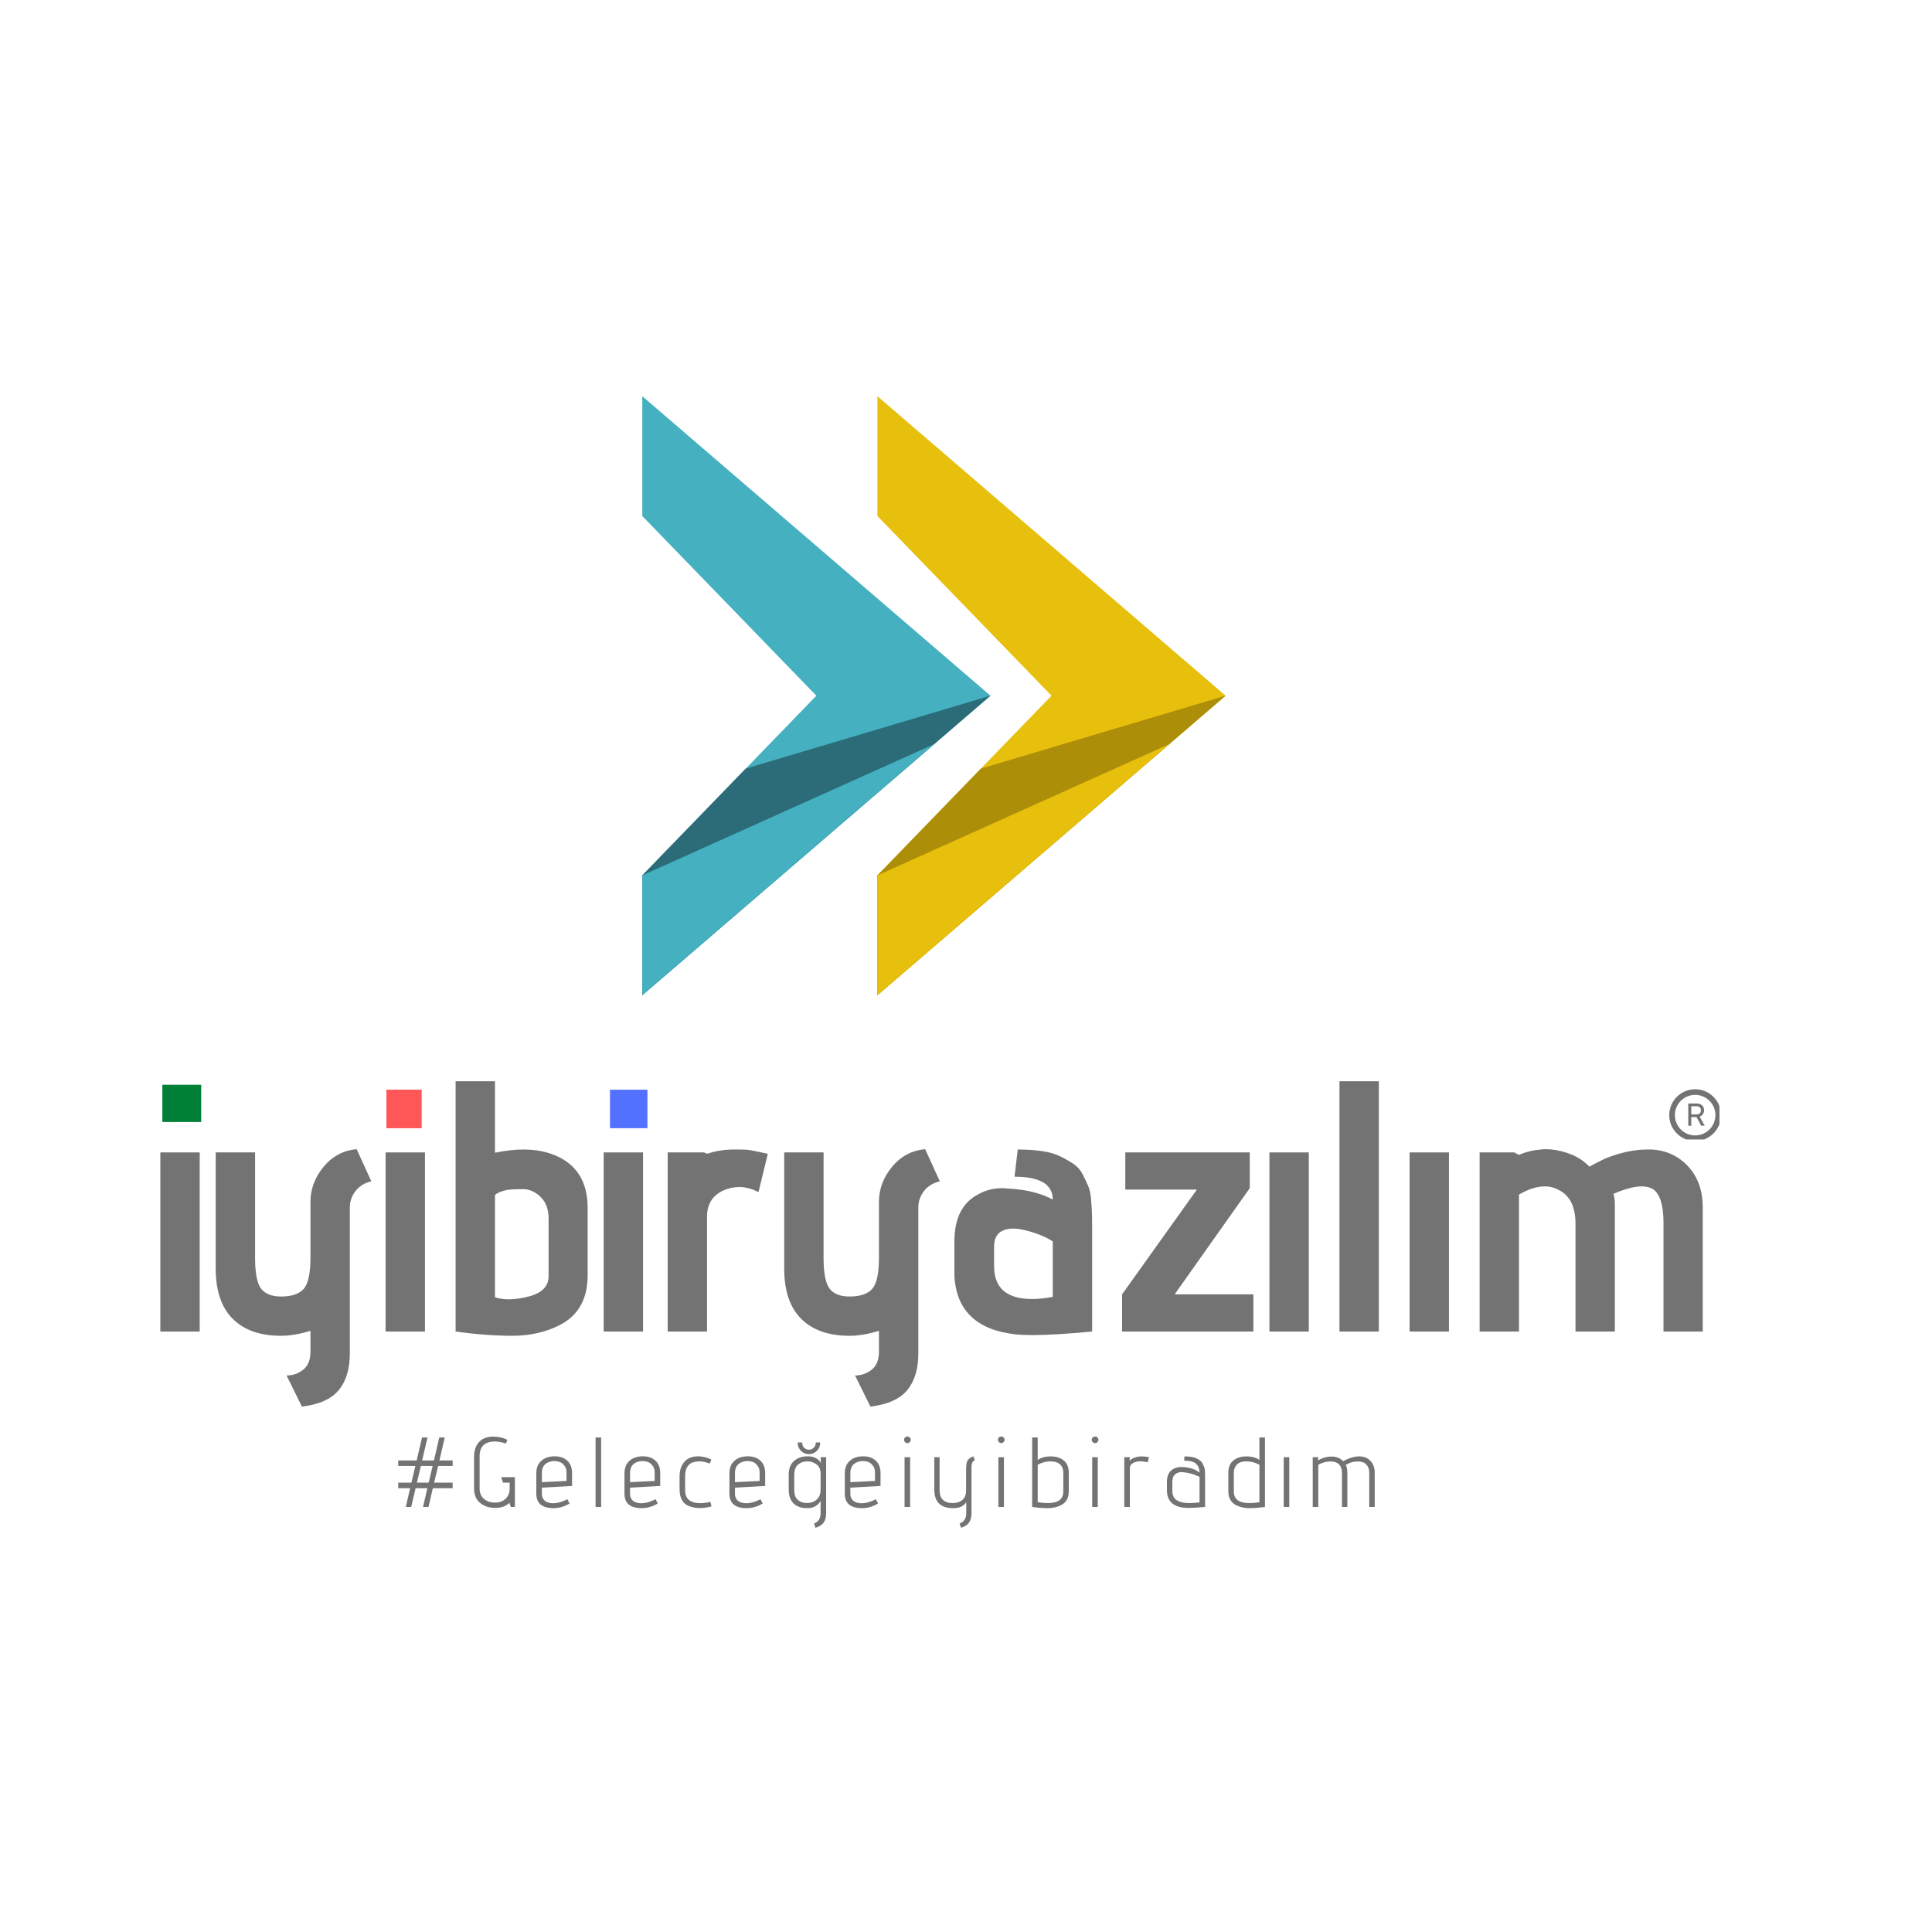 <svg xmlns="http://www.w3.org/2000/svg" xmlns:xlink="http://www.w3.org/1999/xlink" width="500" zoomAndPan="magnify" viewBox="0 0 375 375" height="500" preserveAspectRatio="xMidYMid meet" version="1.0"><defs><g/><clipPath id="7ee13a67e1"><path d="M 31.512 210.555 L 39.051 210.555 L 39.051 217.781 L 31.512 217.781 Z M 31.512 210.555 " clip-rule="nonzero"/></clipPath><clipPath id="dbc2c0b8d4"><path d="M 75 211.496 L 81.852 211.496 L 81.852 218.988 L 75 218.988 Z M 75 211.496 " clip-rule="nonzero"/></clipPath><clipPath id="1398ceed3a"><path d="M 118.398 211.508 L 125.668 211.508 L 125.668 218.988 L 118.398 218.988 Z M 118.398 211.508 " clip-rule="nonzero"/></clipPath><clipPath id="f11df91f1b"><path d="M 170 76.91 L 237.906 76.91 L 237.906 193.16 L 170 193.16 Z M 170 76.91 " clip-rule="nonzero"/></clipPath><clipPath id="c80dc6adf7"><path d="M 170 135 L 237.906 135 L 237.906 193.16 L 170 193.16 Z M 170 135 " clip-rule="nonzero"/></clipPath><clipPath id="55ae7c5587"><path d="M 170 144 L 227 144 L 227 193.16 L 170 193.16 Z M 170 144 " clip-rule="nonzero"/></clipPath><clipPath id="a5d175e808"><path d="M 124.656 76.91 L 193 76.91 L 193 193.16 L 124.656 193.16 Z M 124.656 76.91 " clip-rule="nonzero"/></clipPath><clipPath id="61c4f51fcf"><path d="M 124.656 135 L 193 135 L 193 193.16 L 124.656 193.16 Z M 124.656 135 " clip-rule="nonzero"/></clipPath><clipPath id="32e2bc00a2"><path d="M 124.656 144 L 182 144 L 182 193.16 L 124.656 193.16 Z M 124.656 144 " clip-rule="nonzero"/></clipPath><clipPath id="3a571434fe"><path d="M 324 211.422 L 333.75 211.422 L 333.75 221.172 L 324 221.172 Z M 324 211.422 " clip-rule="nonzero"/></clipPath></defs><rect x="-37.5" width="450" fill="#ffffff" y="-37.5" height="450" fill-opacity="1"/><g fill="#737373" fill-opacity="1"><g transform="translate(28.621, 258.448)"><g><path d="M 10.141 0 L 2.5 0 L 2.5 -34.766 L 10.141 -34.766 Z M 10.141 0 "/></g></g></g><g fill="#737373" fill-opacity="1"><g transform="translate(39.308, 258.448)"><g><path d="M 19.297 14.578 L 16.312 8.531 C 17.508 8.531 18.582 8.16 19.531 7.422 C 20.477 6.68 20.953 5.504 20.953 3.891 L 20.953 -0.141 C 18.879 0.504 16.984 0.828 15.266 0.828 C 11.191 0.828 8.055 -0.27 5.859 -2.469 C 3.66 -4.664 2.562 -7.914 2.562 -12.219 L 2.562 -34.766 L 10.203 -34.766 L 10.203 -14.297 C 10.203 -11.379 10.582 -9.398 11.344 -8.359 C 12.113 -7.316 13.422 -6.797 15.266 -6.797 C 17.305 -6.797 18.766 -7.289 19.641 -8.281 C 20.516 -9.281 20.953 -11.285 20.953 -14.297 L 20.953 -25.188 C 20.953 -27.645 21.797 -29.898 23.484 -31.953 C 25.18 -34.016 27.328 -35.16 29.922 -35.391 L 32.766 -29.156 C 31.422 -28.832 30.391 -28.191 29.672 -27.234 C 28.953 -26.285 28.594 -25.234 28.594 -24.078 L 28.594 4.234 C 28.594 7.242 27.883 9.613 26.469 11.344 C 25.062 13.082 22.672 14.16 19.297 14.578 Z M 19.297 14.578 "/></g></g></g><g fill="#737373" fill-opacity="1"><g transform="translate(72.342, 258.448)"><g><path d="M 10.141 0 L 2.5 0 L 2.5 -34.766 L 10.141 -34.766 Z M 10.141 0 "/></g></g></g><g fill="#737373" fill-opacity="1"><g transform="translate(83.029, 258.448)"><g><path d="M 31.031 -24.016 L 31.031 -10.891 C 31.031 -6.316 29.223 -3.102 25.609 -1.25 C 22.879 0.133 19.82 0.828 16.438 0.828 C 13.062 0.828 9.383 0.551 5.406 0 L 5.406 -48.578 L 13.047 -48.578 L 13.047 -34.703 C 15.035 -35.117 16.883 -35.328 18.594 -35.328 C 21.051 -35.328 23.227 -34.891 25.125 -34.016 C 29.062 -32.203 31.031 -28.867 31.031 -24.016 Z M 23.453 -10.766 L 23.453 -21.859 C 23.453 -23.617 22.988 -24.984 22.062 -25.953 C 21.145 -26.93 20.082 -27.488 18.875 -27.625 C 18.457 -27.625 18.039 -27.625 17.625 -27.625 C 16.844 -27.625 16.102 -27.578 15.406 -27.484 C 14.301 -27.254 13.516 -26.93 13.047 -26.516 L 13.047 -6.656 C 13.836 -6.383 14.719 -6.25 15.688 -6.25 C 16.844 -6.25 18.141 -6.43 19.578 -6.797 C 22.16 -7.453 23.453 -8.773 23.453 -10.766 Z M 23.453 -10.766 "/></g></g></g><g fill="#737373" fill-opacity="1"><g transform="translate(114.675, 258.448)"><g><path d="M 10.141 0 L 2.5 0 L 2.5 -34.766 L 10.141 -34.766 Z M 10.141 0 "/></g></g></g><g fill="#737373" fill-opacity="1"><g transform="translate(125.363, 258.448)"><g><path d="M 11.875 0 L 4.234 0 L 4.234 -34.766 L 11.312 -34.766 L 11.875 -34.5 C 13.395 -35.008 14.941 -35.285 16.516 -35.328 C 17.023 -35.328 17.488 -35.328 17.906 -35.328 C 18.781 -35.328 19.426 -35.305 19.844 -35.266 C 20.5 -35.172 21.773 -34.914 23.672 -34.5 L 21.859 -27.062 C 20.566 -27.719 19.316 -28.047 18.109 -28.047 C 17.098 -28.047 16.102 -27.836 15.125 -27.422 C 12.957 -26.441 11.875 -24.75 11.875 -22.344 Z M 11.875 0 "/></g></g></g><g fill="#737373" fill-opacity="1"><g transform="translate(149.652, 258.448)"><g><path d="M 19.297 14.578 L 16.312 8.531 C 17.508 8.531 18.582 8.16 19.531 7.422 C 20.477 6.68 20.953 5.504 20.953 3.891 L 20.953 -0.141 C 18.879 0.504 16.984 0.828 15.266 0.828 C 11.191 0.828 8.055 -0.27 5.859 -2.469 C 3.66 -4.664 2.562 -7.914 2.562 -12.219 L 2.562 -34.766 L 10.203 -34.766 L 10.203 -14.297 C 10.203 -11.379 10.582 -9.398 11.344 -8.359 C 12.113 -7.316 13.422 -6.797 15.266 -6.797 C 17.305 -6.797 18.766 -7.289 19.641 -8.281 C 20.516 -9.281 20.953 -11.285 20.953 -14.297 L 20.953 -25.188 C 20.953 -27.645 21.797 -29.898 23.484 -31.953 C 25.18 -34.016 27.328 -35.16 29.922 -35.391 L 32.766 -29.156 C 31.422 -28.832 30.391 -28.191 29.672 -27.234 C 28.953 -26.285 28.594 -25.234 28.594 -24.078 L 28.594 4.234 C 28.594 7.242 27.883 9.613 26.469 11.344 C 25.062 13.082 22.672 14.16 19.297 14.578 Z M 19.297 14.578 "/></g></g></g><g fill="#737373" fill-opacity="1"><g transform="translate(182.686, 258.448)"><g><path d="M 29.297 -20.688 L 29.297 0 C 24.484 0.457 20.641 0.688 17.766 0.688 C 16.473 0.688 15.383 0.645 14.5 0.562 C 6.914 -0.27 2.938 -4.047 2.562 -10.766 C 2.562 -11.086 2.562 -11.41 2.562 -11.734 L 2.562 -17.484 C 2.562 -22.066 4.16 -25.145 7.359 -26.719 C 8.703 -27.457 10.227 -27.828 11.938 -27.828 C 12.219 -27.828 12.473 -27.805 12.703 -27.766 C 14.734 -27.672 16.488 -27.426 17.969 -27.031 C 19.457 -26.633 20.688 -26.16 21.656 -25.609 C 21.656 -28.566 19.18 -30.047 14.234 -30.047 L 14.859 -35.328 C 16.609 -35.328 18.188 -35.223 19.594 -35.016 C 21.008 -34.805 22.203 -34.457 23.172 -33.969 C 24.148 -33.488 25.008 -32.992 25.75 -32.484 C 26.488 -31.973 27.066 -31.301 27.484 -30.469 C 27.898 -29.633 28.242 -28.906 28.516 -28.281 C 28.797 -27.656 28.984 -26.812 29.078 -25.75 C 29.172 -24.688 29.227 -23.852 29.25 -23.25 C 29.281 -22.645 29.297 -21.789 29.297 -20.688 Z M 21.656 -6.734 L 21.656 -17.484 C 20.914 -17.992 19.953 -18.469 18.766 -18.906 C 17.586 -19.352 16.328 -19.691 14.984 -19.922 C 14.617 -19.961 14.25 -19.984 13.875 -19.984 C 13.039 -19.984 12.301 -19.801 11.656 -19.438 C 10.727 -18.875 10.266 -17.898 10.266 -16.516 L 10.266 -12.703 C 10.266 -8.441 12.719 -6.312 17.625 -6.312 C 18.832 -6.312 20.176 -6.453 21.656 -6.734 Z M 21.656 -6.734 "/></g></g></g><g fill="#737373" fill-opacity="1"><g transform="translate(212.389, 258.448)"><g><path d="M 30.891 0 L 5.406 0 L 5.406 -7.219 L 19.922 -27.547 L 6.031 -27.547 L 6.031 -34.766 L 30.188 -34.766 L 30.188 -27.828 L 15.609 -7.219 L 30.891 -7.219 Z M 30.891 0 "/></g></g></g><g fill="#737373" fill-opacity="1"><g transform="translate(243.896, 258.448)"><g><path d="M 10.141 0 L 2.5 0 L 2.5 -34.766 L 10.141 -34.766 Z M 10.141 0 "/></g></g></g><g fill="#737373" fill-opacity="1"><g transform="translate(254.583, 258.448)"><g><path d="M 13.047 0 L 5.406 0 L 5.406 -48.578 L 13.047 -48.578 Z M 13.047 0 "/></g></g></g><g fill="#737373" fill-opacity="1"><g transform="translate(271.1, 258.448)"><g><path d="M 10.141 0 L 2.5 0 L 2.5 -34.766 L 10.141 -34.766 Z M 10.141 0 "/></g></g></g><g fill="#737373" fill-opacity="1"><g transform="translate(281.787, 258.448)"><g><path d="M 48.719 0 L 41.094 0 L 41.094 -21.094 C 41.094 -24.52 40.422 -26.695 39.078 -27.625 C 38.473 -27.988 37.734 -28.172 36.859 -28.172 C 35.703 -28.172 34.266 -27.848 32.547 -27.203 L 31.375 -26.719 C 31.562 -26.258 31.656 -25.586 31.656 -24.703 L 31.656 0 L 24.016 0 L 24.016 -20.891 C 24.016 -24.223 22.926 -26.422 20.75 -27.484 C 19.914 -27.941 19.016 -28.172 18.047 -28.172 C 16.516 -28.172 14.848 -27.641 13.047 -26.578 L 13.047 0 L 5.406 0 L 5.406 -34.766 L 12.141 -34.766 L 13.047 -34.281 C 14.297 -34.844 15.707 -35.191 17.281 -35.328 C 17.602 -35.367 17.926 -35.391 18.25 -35.391 C 19.551 -35.391 20.895 -35.16 22.281 -34.703 C 24.039 -34.148 25.52 -33.25 26.719 -32 C 27.363 -32.363 28.336 -32.867 29.641 -33.516 C 32.598 -34.723 35.348 -35.328 37.891 -35.328 C 38.211 -35.328 38.539 -35.328 38.875 -35.328 C 41.738 -35.141 44.094 -34.023 45.938 -31.984 C 47.789 -29.953 48.719 -27.297 48.719 -24.016 Z M 48.719 0 "/></g></g></g><g clip-path="url(#7ee13a67e1)"><path fill="#008037" d="M 31.512 210.555 L 39.051 210.555 L 39.051 217.781 L 31.512 217.781 Z M 31.512 210.555 " fill-opacity="1" fill-rule="nonzero"/></g><g clip-path="url(#dbc2c0b8d4)"><path fill="#ff5757" d="M 75 211.496 L 81.852 211.496 L 81.852 218.992 L 75 218.992 Z M 75 211.496 " fill-opacity="1" fill-rule="nonzero"/></g><g clip-path="url(#1398ceed3a)"><path fill="#5271ff" d="M 118.398 211.508 L 125.668 211.508 L 125.668 218.977 L 118.398 218.977 Z M 118.398 211.508 " fill-opacity="1" fill-rule="nonzero"/></g><g clip-path="url(#f11df91f1b)"><path fill="#e7bf0d" d="M 237.887 135.035 L 170.309 76.906 L 170.309 100.16 L 204.098 135.035 L 170.309 169.91 L 170.309 193.164 L 237.887 135.035 " fill-opacity="1" fill-rule="nonzero"/></g><g clip-path="url(#c80dc6adf7)"><path fill="#ac8e09" d="M 237.887 135.035 L 190.387 149.188 L 170.309 169.91 L 170.309 193.164 L 237.887 135.035 " fill-opacity="1" fill-rule="nonzero"/></g><g clip-path="url(#55ae7c5587)"><path fill="#e7bf0d" d="M 170.309 169.91 L 226.961 144.434 L 170.309 193.164 Z M 170.309 169.91 " fill-opacity="1" fill-rule="nonzero"/></g><g clip-path="url(#a5d175e808)"><path fill="#44b0c0" d="M 192.25 135.035 L 124.668 76.906 L 124.668 100.16 L 158.457 135.035 L 124.668 169.91 L 124.668 193.164 L 192.25 135.035 " fill-opacity="1" fill-rule="nonzero"/></g><g clip-path="url(#61c4f51fcf)"><path fill="#2b6c78" d="M 192.25 135.035 L 144.746 149.188 L 124.668 169.91 L 124.668 193.164 L 192.25 135.035 " fill-opacity="1" fill-rule="nonzero"/></g><g clip-path="url(#32e2bc00a2)"><path fill="#44b0c0" d="M 124.668 169.91 L 181.32 144.434 L 124.668 193.164 Z M 124.668 169.91 " fill-opacity="1" fill-rule="nonzero"/></g><g clip-path="url(#3a571434fe)"><path fill="#737373" d="M 329.027 211.422 C 326.258 211.422 324 213.676 324 216.449 C 324 219.219 326.258 221.477 329.027 221.477 C 331.801 221.477 334.055 219.219 334.055 216.449 C 334.055 213.676 331.801 211.422 329.027 211.422 Z M 329.027 220.383 C 326.855 220.383 325.094 218.621 325.094 216.449 C 325.094 214.273 326.855 212.512 329.027 212.512 C 331.199 212.512 332.961 214.273 332.961 216.449 C 332.961 218.621 331.199 220.383 329.027 220.383 Z M 329.027 220.383 " fill-opacity="1" fill-rule="nonzero"/></g><path fill="#737373" d="M 328.277 218.504 L 327.691 218.504 L 327.691 214.191 L 329.359 214.191 C 330.207 214.191 330.758 214.703 330.758 215.492 C 330.758 216.086 330.438 216.555 329.902 216.73 L 330.883 218.504 L 330.199 218.504 L 329.293 216.824 L 328.277 216.824 Z M 328.277 216.309 L 329.301 216.309 C 329.84 216.309 330.145 216.023 330.145 215.512 C 330.145 215.012 329.82 214.715 329.281 214.715 L 328.277 214.715 Z M 328.277 216.309 " fill-opacity="1" fill-rule="nonzero"/><g fill="#737373" fill-opacity="1"><g transform="translate(76.639, 292.498)"><g><path d="M 11.219 -3.641 L 7.375 -3.641 L 6.531 0 L 5.469 0 L 6.312 -3.641 L 4.031 -3.641 L 3.172 0 L 2.125 0 L 2.969 -3.641 L 0.656 -3.641 L 0.656 -4.719 L 3.219 -4.719 L 3.984 -7.953 L 0.656 -7.953 L 0.656 -9.031 L 4.234 -9.031 L 5.281 -13.484 L 6.344 -13.484 L 5.297 -9.031 L 7.594 -9.031 L 8.625 -13.484 L 9.688 -13.484 L 8.656 -9.031 L 11.219 -9.031 L 11.219 -7.953 L 8.406 -7.953 L 7.625 -4.719 L 11.219 -4.719 Z M 6.562 -4.719 L 7.344 -7.953 L 5.047 -7.953 L 4.281 -4.719 Z M 6.562 -4.719 "/></g></g></g><g fill="#737373" fill-opacity="1"><g transform="translate(90.765, 292.498)"><g><path d="M 9.172 0 L 8.375 0 L 8.109 -0.797 C 7.441 -0.141 6.523 0.188 5.359 0.188 C 4.203 0.188 3.227 -0.129 2.438 -0.766 C 1.645 -1.41 1.25 -2.367 1.25 -3.641 L 1.25 -9.688 C 1.25 -11.332 1.805 -12.492 2.922 -13.172 C 3.504 -13.492 4.191 -13.656 4.984 -13.656 C 5.973 -13.656 6.883 -13.445 7.719 -13.031 L 7.422 -12.297 C 6.68 -12.566 5.988 -12.703 5.344 -12.703 C 3.332 -12.703 2.328 -11.754 2.328 -9.859 L 2.328 -3.609 C 2.328 -2.742 2.602 -2.066 3.156 -1.578 C 3.719 -1.086 4.43 -0.844 5.297 -0.844 C 6.172 -0.844 6.863 -1.094 7.375 -1.594 C 7.895 -2.094 8.156 -2.754 8.156 -3.578 L 8.156 -4.719 L 6.875 -4.719 L 6.516 -5.781 L 9.172 -5.781 Z M 9.172 0 "/></g></g></g><g fill="#737373" fill-opacity="1"><g transform="translate(103.426, 292.498)"><g><path d="M 3.891 -0.719 C 4.773 -0.719 5.711 -0.977 6.703 -1.5 L 7.125 -0.672 C 6.133 -0.066 5.102 0.234 4.031 0.234 C 1.789 0.234 0.672 -0.703 0.672 -2.578 L 0.672 -6.531 C 0.672 -7.57 0.992 -8.379 1.641 -8.953 C 2.297 -9.535 3.156 -9.828 4.219 -9.828 C 5.281 -9.828 6.109 -9.539 6.703 -8.969 C 7.305 -8.395 7.609 -7.602 7.609 -6.594 L 7.609 -4.078 L 1.75 -3.75 L 1.75 -2.578 C 1.75 -1.891 2 -1.391 2.5 -1.078 C 2.883 -0.836 3.348 -0.719 3.891 -0.719 Z M 6.531 -5.047 L 6.531 -6.719 C 6.531 -7.27 6.379 -7.723 6.078 -8.078 C 5.785 -8.43 5.477 -8.656 5.156 -8.75 C 4.844 -8.852 4.523 -8.906 4.203 -8.906 C 3.492 -8.906 2.906 -8.711 2.438 -8.328 C 1.977 -7.941 1.75 -7.336 1.75 -6.516 L 1.75 -4.812 Z M 6.531 -5.047 "/></g></g></g><g fill="#737373" fill-opacity="1"><g transform="translate(114.102, 292.498)"><g><path d="M 2.578 0 L 1.5 0 L 1.5 -13.484 L 2.578 -13.484 Z M 2.578 0 "/></g></g></g><g fill="#737373" fill-opacity="1"><g transform="translate(120.539, 292.498)"><g><path d="M 3.891 -0.719 C 4.773 -0.719 5.711 -0.977 6.703 -1.5 L 7.125 -0.672 C 6.133 -0.066 5.102 0.234 4.031 0.234 C 1.789 0.234 0.672 -0.703 0.672 -2.578 L 0.672 -6.531 C 0.672 -7.57 0.992 -8.379 1.641 -8.953 C 2.297 -9.535 3.156 -9.828 4.219 -9.828 C 5.281 -9.828 6.109 -9.539 6.703 -8.969 C 7.305 -8.395 7.609 -7.602 7.609 -6.594 L 7.609 -4.078 L 1.75 -3.75 L 1.75 -2.578 C 1.75 -1.891 2 -1.391 2.5 -1.078 C 2.883 -0.836 3.348 -0.719 3.891 -0.719 Z M 6.531 -5.047 L 6.531 -6.719 C 6.531 -7.27 6.379 -7.723 6.078 -8.078 C 5.785 -8.43 5.477 -8.656 5.156 -8.75 C 4.844 -8.852 4.523 -8.906 4.203 -8.906 C 3.492 -8.906 2.906 -8.711 2.438 -8.328 C 1.977 -7.941 1.75 -7.336 1.75 -6.516 L 1.75 -4.812 Z M 6.531 -5.047 "/></g></g></g><g fill="#737373" fill-opacity="1"><g transform="translate(131.216, 292.498)"><g><path d="M 4.734 -0.734 C 5.316 -0.734 5.961 -0.816 6.672 -0.984 L 6.891 -0.109 C 6.078 0.109 5.332 0.219 4.656 0.219 C 3.988 0.219 3.336 0.113 2.703 -0.094 C 1.359 -0.531 0.688 -1.656 0.688 -3.469 L 0.688 -5.938 C 0.688 -6.844 0.867 -7.602 1.234 -8.219 C 1.848 -9.289 2.863 -9.828 4.281 -9.828 C 5.125 -9.828 5.984 -9.617 6.859 -9.203 L 6.547 -8.422 C 5.816 -8.703 5.188 -8.844 4.656 -8.844 C 4.125 -8.844 3.648 -8.773 3.234 -8.641 C 2.828 -8.516 2.477 -8.227 2.188 -7.781 C 1.906 -7.332 1.766 -6.754 1.766 -6.047 L 1.766 -3.25 C 1.766 -1.57 2.754 -0.734 4.734 -0.734 Z M 4.734 -0.734 "/></g></g></g><g fill="#737373" fill-opacity="1"><g transform="translate(140.909, 292.498)"><g><path d="M 3.891 -0.719 C 4.773 -0.719 5.711 -0.977 6.703 -1.5 L 7.125 -0.672 C 6.133 -0.066 5.102 0.234 4.031 0.234 C 1.789 0.234 0.672 -0.703 0.672 -2.578 L 0.672 -6.531 C 0.672 -7.57 0.992 -8.379 1.641 -8.953 C 2.297 -9.535 3.156 -9.828 4.219 -9.828 C 5.281 -9.828 6.109 -9.539 6.703 -8.969 C 7.305 -8.395 7.609 -7.602 7.609 -6.594 L 7.609 -4.078 L 1.75 -3.75 L 1.75 -2.578 C 1.75 -1.891 2 -1.391 2.5 -1.078 C 2.883 -0.836 3.348 -0.719 3.891 -0.719 Z M 6.531 -5.047 L 6.531 -6.719 C 6.531 -7.27 6.379 -7.723 6.078 -8.078 C 5.785 -8.43 5.477 -8.656 5.156 -8.75 C 4.844 -8.852 4.523 -8.906 4.203 -8.906 C 3.492 -8.906 2.906 -8.711 2.438 -8.328 C 1.977 -7.941 1.75 -7.336 1.75 -6.516 L 1.75 -4.812 Z M 6.531 -5.047 "/></g></g></g><g fill="#737373" fill-opacity="1"><g transform="translate(151.586, 292.498)"><g><path d="M 7.609 -12.516 L 7.609 -12.422 C 7.609 -11.816 7.391 -11.301 6.953 -10.875 C 6.523 -10.457 6.016 -10.25 5.422 -10.25 C 4.836 -10.25 4.328 -10.457 3.891 -10.875 C 3.461 -11.301 3.25 -11.816 3.25 -12.422 L 3.25 -12.516 L 4.125 -12.516 L 4.125 -12.422 C 4.125 -12.055 4.25 -11.742 4.5 -11.484 C 4.758 -11.234 5.066 -11.109 5.422 -11.109 C 5.785 -11.109 6.098 -11.234 6.359 -11.484 C 6.617 -11.742 6.75 -12.055 6.75 -12.422 L 6.75 -12.516 Z M 6.703 4.047 L 6.422 3.219 C 7.266 2.895 7.688 2.227 7.688 1.219 L 7.688 -1.172 C 7.145 -0.234 6.289 0.234 5.125 0.234 C 3.969 0.234 3.07 -0.07 2.438 -0.688 C 1.812 -1.312 1.5 -2.211 1.5 -3.391 L 1.5 -6.266 C 1.5 -7.391 1.828 -8.266 2.484 -8.891 C 3.148 -9.516 4.062 -9.828 5.219 -9.828 C 6.375 -9.828 7.223 -9.395 7.766 -8.531 L 7.688 -9.656 L 8.766 -9.656 L 8.766 1.234 C 8.766 2.004 8.602 2.609 8.281 3.047 C 7.957 3.484 7.43 3.816 6.703 4.047 Z M 7.688 -3.328 L 7.688 -6.469 C 7.688 -7.27 7.426 -7.863 6.906 -8.25 C 6.395 -8.645 5.789 -8.844 5.094 -8.844 C 4.406 -8.844 3.812 -8.633 3.312 -8.219 C 2.82 -7.801 2.578 -7.117 2.578 -6.172 L 2.578 -3.219 C 2.578 -2.406 2.805 -1.789 3.266 -1.375 C 3.723 -0.969 4.32 -0.766 5.062 -0.766 C 5.801 -0.766 6.422 -0.984 6.922 -1.422 C 7.43 -1.867 7.688 -2.504 7.688 -3.328 Z M 7.688 -3.328 "/></g></g></g><g fill="#737373" fill-opacity="1"><g transform="translate(163.303, 292.498)"><g><path d="M 3.891 -0.719 C 4.773 -0.719 5.711 -0.977 6.703 -1.5 L 7.125 -0.672 C 6.133 -0.066 5.102 0.234 4.031 0.234 C 1.789 0.234 0.672 -0.703 0.672 -2.578 L 0.672 -6.531 C 0.672 -7.57 0.992 -8.379 1.641 -8.953 C 2.297 -9.535 3.156 -9.828 4.219 -9.828 C 5.281 -9.828 6.109 -9.539 6.703 -8.969 C 7.305 -8.395 7.609 -7.602 7.609 -6.594 L 7.609 -4.078 L 1.75 -3.75 L 1.75 -2.578 C 1.75 -1.891 2 -1.391 2.5 -1.078 C 2.883 -0.836 3.348 -0.719 3.891 -0.719 Z M 6.531 -5.047 L 6.531 -6.719 C 6.531 -7.27 6.379 -7.723 6.078 -8.078 C 5.785 -8.43 5.477 -8.656 5.156 -8.75 C 4.844 -8.852 4.523 -8.906 4.203 -8.906 C 3.492 -8.906 2.906 -8.711 2.438 -8.328 C 1.977 -7.941 1.75 -7.336 1.75 -6.516 L 1.75 -4.812 Z M 6.531 -5.047 "/></g></g></g><g fill="#737373" fill-opacity="1"><g transform="translate(173.979, 292.498)"><g><path d="M 2.797 -13.031 C 2.797 -12.852 2.727 -12.703 2.594 -12.578 C 2.469 -12.453 2.316 -12.391 2.141 -12.391 C 1.973 -12.391 1.82 -12.457 1.688 -12.594 C 1.562 -12.727 1.5 -12.879 1.5 -13.047 C 1.5 -13.211 1.562 -13.359 1.688 -13.484 C 1.82 -13.609 1.977 -13.672 2.156 -13.672 C 2.332 -13.672 2.484 -13.609 2.609 -13.484 C 2.734 -13.359 2.797 -13.207 2.797 -13.031 Z M 2.672 0 L 1.594 0 L 1.594 -9.656 L 2.672 -9.656 Z M 2.672 0 "/></g></g></g><g fill="#737373" fill-opacity="1"><g transform="translate(180.628, 292.498)"><g><path d="M 5.922 4.047 L 5.625 3.219 C 6.488 2.895 6.922 2.227 6.922 1.219 L 6.922 -0.938 C 6.441 -0.156 5.594 0.234 4.375 0.234 C 1.938 0.234 0.719 -0.973 0.719 -3.391 L 0.719 -9.656 L 1.75 -9.656 L 1.75 -3.203 C 1.75 -2.379 1.973 -1.766 2.422 -1.359 C 2.879 -0.953 3.492 -0.75 4.266 -0.75 C 5.047 -0.75 5.676 -0.945 6.156 -1.344 C 6.645 -1.75 6.891 -2.367 6.891 -3.203 L 6.891 -7 C 6.891 -7.938 6.957 -8.555 7.094 -8.859 C 7.312 -9.305 7.711 -9.629 8.297 -9.828 L 8.594 -9.094 C 8.156 -8.895 7.938 -8.445 7.938 -7.75 L 7.938 1.172 C 7.938 1.953 7.781 2.566 7.469 3.016 C 7.164 3.473 6.648 3.816 5.922 4.047 Z M 5.922 4.047 "/></g></g></g><g fill="#737373" fill-opacity="1"><g transform="translate(192.191, 292.498)"><g><path d="M 2.797 -13.031 C 2.797 -12.852 2.727 -12.703 2.594 -12.578 C 2.469 -12.453 2.316 -12.391 2.141 -12.391 C 1.973 -12.391 1.82 -12.457 1.688 -12.594 C 1.562 -12.727 1.5 -12.879 1.5 -13.047 C 1.5 -13.211 1.562 -13.359 1.688 -13.484 C 1.82 -13.609 1.977 -13.672 2.156 -13.672 C 2.332 -13.672 2.484 -13.609 2.609 -13.484 C 2.734 -13.359 2.797 -13.207 2.797 -13.031 Z M 2.672 0 L 1.594 0 L 1.594 -9.656 L 2.672 -9.656 Z M 2.672 0 "/></g></g></g><g fill="#737373" fill-opacity="1"><g transform="translate(198.84, 292.498)"><g><path d="M 2.578 -9.125 C 3.211 -9.582 4.062 -9.812 5.125 -9.812 C 5.832 -9.812 6.445 -9.688 6.969 -9.438 C 8.062 -8.938 8.609 -8.016 8.609 -6.672 L 8.609 -3.031 C 8.609 -1.758 8.109 -0.863 7.109 -0.344 C 6.348 0.039 5.5 0.234 4.562 0.234 C 3.625 0.234 2.602 0.156 1.5 0 L 1.5 -13.484 L 2.578 -13.484 Z M 2.578 -8.188 L 2.578 -0.922 C 3.297 -0.805 3.945 -0.75 4.531 -0.75 C 6.539 -0.75 7.547 -1.5 7.547 -3 L 7.547 -6.609 C 7.547 -7.273 7.367 -7.797 7.016 -8.172 C 6.578 -8.617 5.922 -8.844 5.047 -8.844 C 4.18 -8.844 3.359 -8.625 2.578 -8.188 Z M 2.578 -8.188 "/></g></g></g><g fill="#737373" fill-opacity="1"><g transform="translate(210.402, 292.498)"><g><path d="M 2.797 -13.031 C 2.797 -12.852 2.727 -12.703 2.594 -12.578 C 2.469 -12.453 2.316 -12.391 2.141 -12.391 C 1.973 -12.391 1.82 -12.457 1.688 -12.594 C 1.562 -12.727 1.5 -12.879 1.5 -13.047 C 1.5 -13.211 1.562 -13.359 1.688 -13.484 C 1.82 -13.609 1.977 -13.672 2.156 -13.672 C 2.332 -13.672 2.484 -13.609 2.609 -13.484 C 2.734 -13.359 2.797 -13.207 2.797 -13.031 Z M 2.672 0 L 1.594 0 L 1.594 -9.656 L 2.672 -9.656 Z M 2.672 0 "/></g></g></g><g fill="#737373" fill-opacity="1"><g transform="translate(217.051, 292.498)"><g><path d="M 5.703 -8.672 C 5.211 -8.797 4.719 -8.859 4.219 -8.859 C 3.719 -8.859 3.266 -8.742 2.859 -8.516 C 2.453 -8.297 2.25 -7.973 2.25 -7.547 L 2.25 0 L 1.172 0 L 1.172 -9.656 L 2.25 -9.656 L 2.203 -8.984 C 2.805 -9.535 3.598 -9.812 4.578 -9.812 C 5.016 -9.812 5.484 -9.758 5.984 -9.656 Z M 5.703 -8.672 "/></g></g></g><g fill="#737373" fill-opacity="1"><g transform="translate(225.782, 292.498)"><g><path d="M 4.938 0.188 C 2.125 0.188 0.719 -0.957 0.719 -3.25 L 0.719 -4.859 C 0.719 -6.129 1.16 -6.984 2.047 -7.422 C 2.504 -7.641 2.957 -7.75 3.406 -7.75 C 4.926 -7.75 6.141 -7.391 7.047 -6.672 C 7.047 -7.367 6.836 -7.926 6.422 -8.344 C 6.016 -8.77 5.227 -8.984 4.062 -8.984 L 4.125 -9.812 C 5.164 -9.812 5.938 -9.688 6.438 -9.438 C 6.707 -9.301 6.941 -9.16 7.141 -9.016 C 7.348 -8.867 7.508 -8.68 7.625 -8.453 C 7.738 -8.223 7.832 -8.02 7.906 -7.844 C 7.988 -7.676 8.047 -7.441 8.078 -7.141 C 8.109 -6.691 8.125 -6.223 8.125 -5.734 L 8.125 0 C 6.789 0.125 5.727 0.188 4.938 0.188 Z M 7.047 -0.891 L 7.047 -5.844 C 5.984 -6.352 4.895 -6.656 3.781 -6.75 C 3.695 -6.758 3.617 -6.766 3.547 -6.766 C 3.055 -6.766 2.633 -6.613 2.281 -6.312 C 1.938 -6.008 1.766 -5.504 1.766 -4.797 L 1.766 -3.125 C 1.766 -2.051 2.227 -1.359 3.156 -1.047 C 3.695 -0.848 4.305 -0.75 4.984 -0.75 C 5.672 -0.75 6.359 -0.797 7.047 -0.891 Z M 7.047 -0.891 "/></g></g></g><g fill="#737373" fill-opacity="1"><g transform="translate(236.92, 292.498)"><g><path d="M 4.984 -9.812 C 6.055 -9.812 6.906 -9.582 7.531 -9.125 L 7.531 -13.484 L 8.609 -13.484 L 8.609 0 C 7.504 0.156 6.484 0.234 5.547 0.234 C 4.609 0.234 3.758 0.039 3 -0.344 C 2 -0.863 1.5 -1.758 1.5 -3.031 L 1.5 -6.672 C 1.5 -8.016 2.047 -8.938 3.141 -9.438 C 3.672 -9.688 4.285 -9.812 4.984 -9.812 Z M 7.531 -8.188 C 6.75 -8.625 5.895 -8.844 4.969 -8.844 C 4.156 -8.844 3.551 -8.633 3.156 -8.219 C 2.758 -7.812 2.562 -7.273 2.562 -6.609 L 2.562 -3 C 2.562 -1.5 3.57 -0.75 5.594 -0.75 C 6.164 -0.75 6.812 -0.805 7.531 -0.922 Z M 7.531 -8.188 "/></g></g></g><g fill="#737373" fill-opacity="1"><g transform="translate(248.483, 292.498)"><g><path d="M 1.766 0 L 0.688 0 L 0.688 -9.656 L 1.766 -9.656 Z M 1.766 0 "/></g></g></g><g fill="#737373" fill-opacity="1"><g transform="translate(253.301, 292.498)"><g><path d="M 7.422 -8.875 C 8.516 -9.5 9.547 -9.812 10.516 -9.812 C 11.441 -9.812 12.176 -9.516 12.719 -8.922 C 13.258 -8.328 13.531 -7.578 13.531 -6.672 L 13.531 0 L 12.469 0 L 12.469 -6.609 C 12.469 -7.18 12.344 -7.645 12.094 -8 C 11.852 -8.363 11.555 -8.594 11.203 -8.688 C 10.859 -8.781 10.582 -8.828 10.375 -8.828 C 10.164 -8.828 9.926 -8.816 9.656 -8.797 C 9.395 -8.773 9.047 -8.68 8.609 -8.516 L 7.906 -8.172 C 8.113 -7.734 8.219 -7.234 8.219 -6.672 L 8.219 0 L 7.172 0 L 7.172 -6.609 C 7.172 -7.273 7.008 -7.797 6.688 -8.172 C 6.301 -8.609 5.711 -8.828 4.922 -8.828 C 4.129 -8.828 3.348 -8.613 2.578 -8.188 L 2.578 0 L 1.5 0 L 1.5 -9.656 L 2.578 -9.656 L 2.484 -9.031 C 3.367 -9.531 4.266 -9.781 5.172 -9.781 C 6.078 -9.781 6.828 -9.477 7.422 -8.875 Z M 7.422 -8.875 "/></g></g></g></svg>